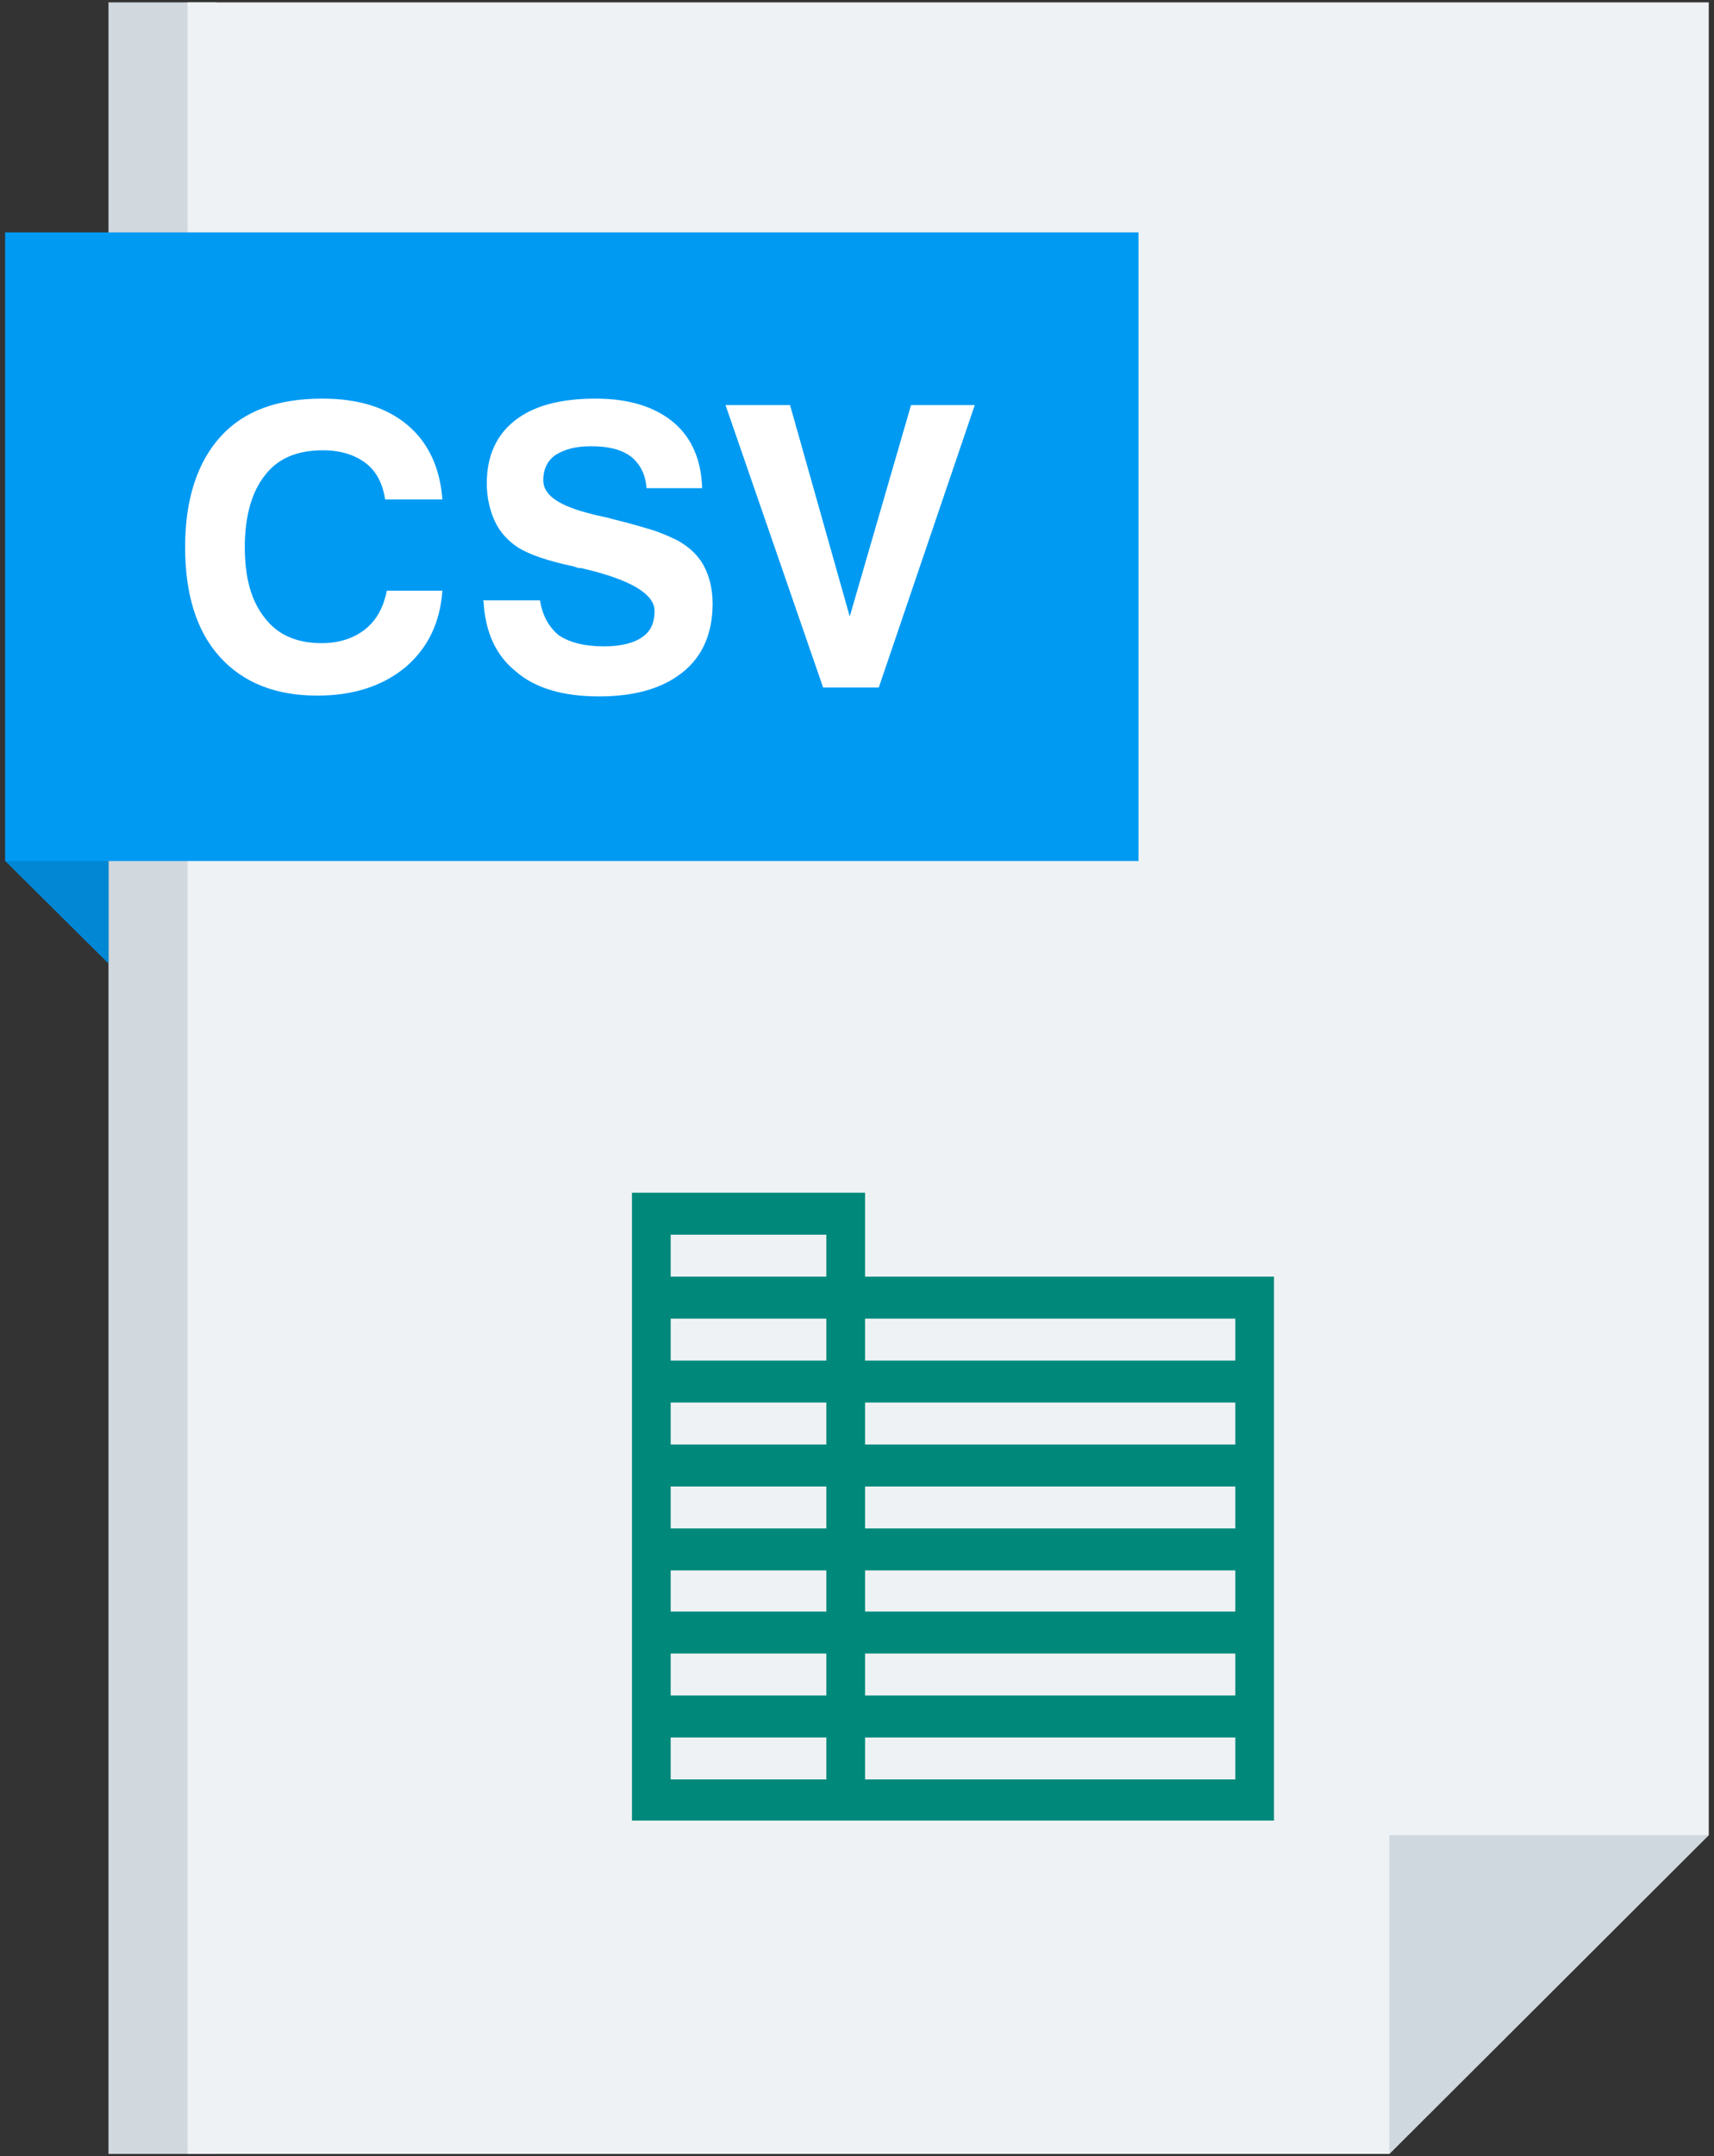 <svg width="272" height="342" viewBox="0 0 272 342" fill="none" xmlns="http://www.w3.org/2000/svg">
<rect x="0" y="0" width="272" height="342" fill="#333333" stroke="none"/>
<path d="M34.368 341.624H17.216V0.376H34.368V341.624Z" fill="#D1D8DE"/>
<path d="M220.48 341.624H29.76V0.376H271.168V291.064L220.48 341.624Z" fill="#EFF2F4"/>
<path d="M0.832 136.568V36.856L17.216 52.984V152.824L0.832 136.568Z" fill="#0287D4"/>
<path d="M220.48 291.064H271.168L220.48 341.624V291.064Z" fill="#CFD8DF"/>
<path d="M0.832 136.568V36.856H180.672V136.568H0.832Z" fill="#009AF3"/>
<path d="M70.208 93.688C69.824 98.808 67.904 102.776 64.32 105.848C60.736 108.792 56.128 110.328 50.368 110.328C43.712 110.328 38.592 108.28 34.88 104.184C31.168 100.088 29.376 94.2 29.376 86.776C29.376 79.224 31.296 73.336 35.008 69.24C38.72 65.144 44.096 63.224 51.136 63.224C56.896 63.224 61.376 64.632 64.704 67.448C68.032 70.264 69.824 74.232 70.208 79.224H61.12C60.736 76.664 59.712 74.744 58.048 73.464C56.384 72.184 54.08 71.416 51.264 71.416C47.168 71.416 44.096 72.696 42.048 75.384C40 77.944 38.848 81.784 38.848 86.776C38.848 91.64 39.872 95.352 42.048 98.04C44.096 100.728 47.168 102.008 51.008 102.008C53.824 102.008 56.128 101.24 57.92 99.832C59.712 98.424 60.864 96.376 61.376 93.688H70.336H70.208ZM76.608 95.224H85.696C86.08 97.656 87.104 99.448 88.64 100.728C90.304 101.88 92.736 102.52 95.808 102.52C98.496 102.52 100.544 102.008 101.824 101.112C103.232 100.216 103.872 98.808 103.872 96.888C103.872 94.2 100.032 91.896 92.224 90.104H91.968C91.712 90.104 91.456 89.976 91.072 89.848C86.848 88.952 83.904 87.928 82.112 86.776C80.576 85.752 79.296 84.344 78.528 82.68C77.76 81.016 77.248 78.968 77.248 76.664C77.248 72.312 78.784 68.984 81.728 66.68C84.672 64.376 88.896 63.224 94.528 63.224C99.776 63.224 103.872 64.504 106.816 66.936C109.76 69.368 111.296 72.952 111.424 77.432H102.592C102.464 75.256 101.568 73.592 100.16 72.44C98.624 71.288 96.576 70.776 93.76 70.776C91.328 70.776 89.536 71.288 88.128 72.184C86.848 73.08 86.208 74.488 86.208 76.152C86.208 78.584 88.768 80.248 93.888 81.528C95.296 81.912 96.32 82.04 97.088 82.296C100.288 83.064 102.72 83.832 104 84.216C105.408 84.728 106.56 85.24 107.584 85.752C109.376 86.776 110.784 88.056 111.68 89.72C112.576 91.384 113.088 93.432 113.088 95.736C113.088 100.344 111.552 104.056 108.352 106.616C105.152 109.176 100.8 110.456 95.04 110.456C89.408 110.456 84.928 109.176 81.856 106.488C78.656 103.928 76.992 100.216 76.736 95.352L76.608 95.224ZM130.624 109.048L115.136 64.248H125.376L134.848 97.784L144.576 64.248H154.688L139.456 109.048H130.624Z" fill="white"/>
<path fill-rule="evenodd" clip-rule="evenodd" d="M137.28 189.176H100.288V252.024V262.264V288.76H202.176V262.264V252.024V202.488H137.28V189.176ZM106.432 262.264H131.136V268.92H106.432V262.264ZM137.28 262.264H196.032V268.92H137.28V262.264ZM196.032 255.608H137.28V252.024V249.08H196.032V252.024V255.608ZM131.136 255.608H106.432V252.024V249.08H131.136V252.024V255.608ZM131.136 282.232H106.432V275.576H131.136V282.232ZM196.032 282.232H137.28V275.576H196.032V282.232ZM106.432 209.144H131.136V215.8H106.432V209.144ZM106.432 222.456H131.136V229.112H106.432V222.456ZM106.432 235.768H131.136V242.424H106.432V235.768ZM196.032 242.424H137.28V235.768H196.032V242.424ZM196.032 229.112H137.28V222.456H196.032V229.112ZM196.032 209.144V215.8H137.28V209.144H196.032ZM106.432 202.488V195.832H131.136V202.488H106.432Z" fill="#00897B"/>
</svg>
